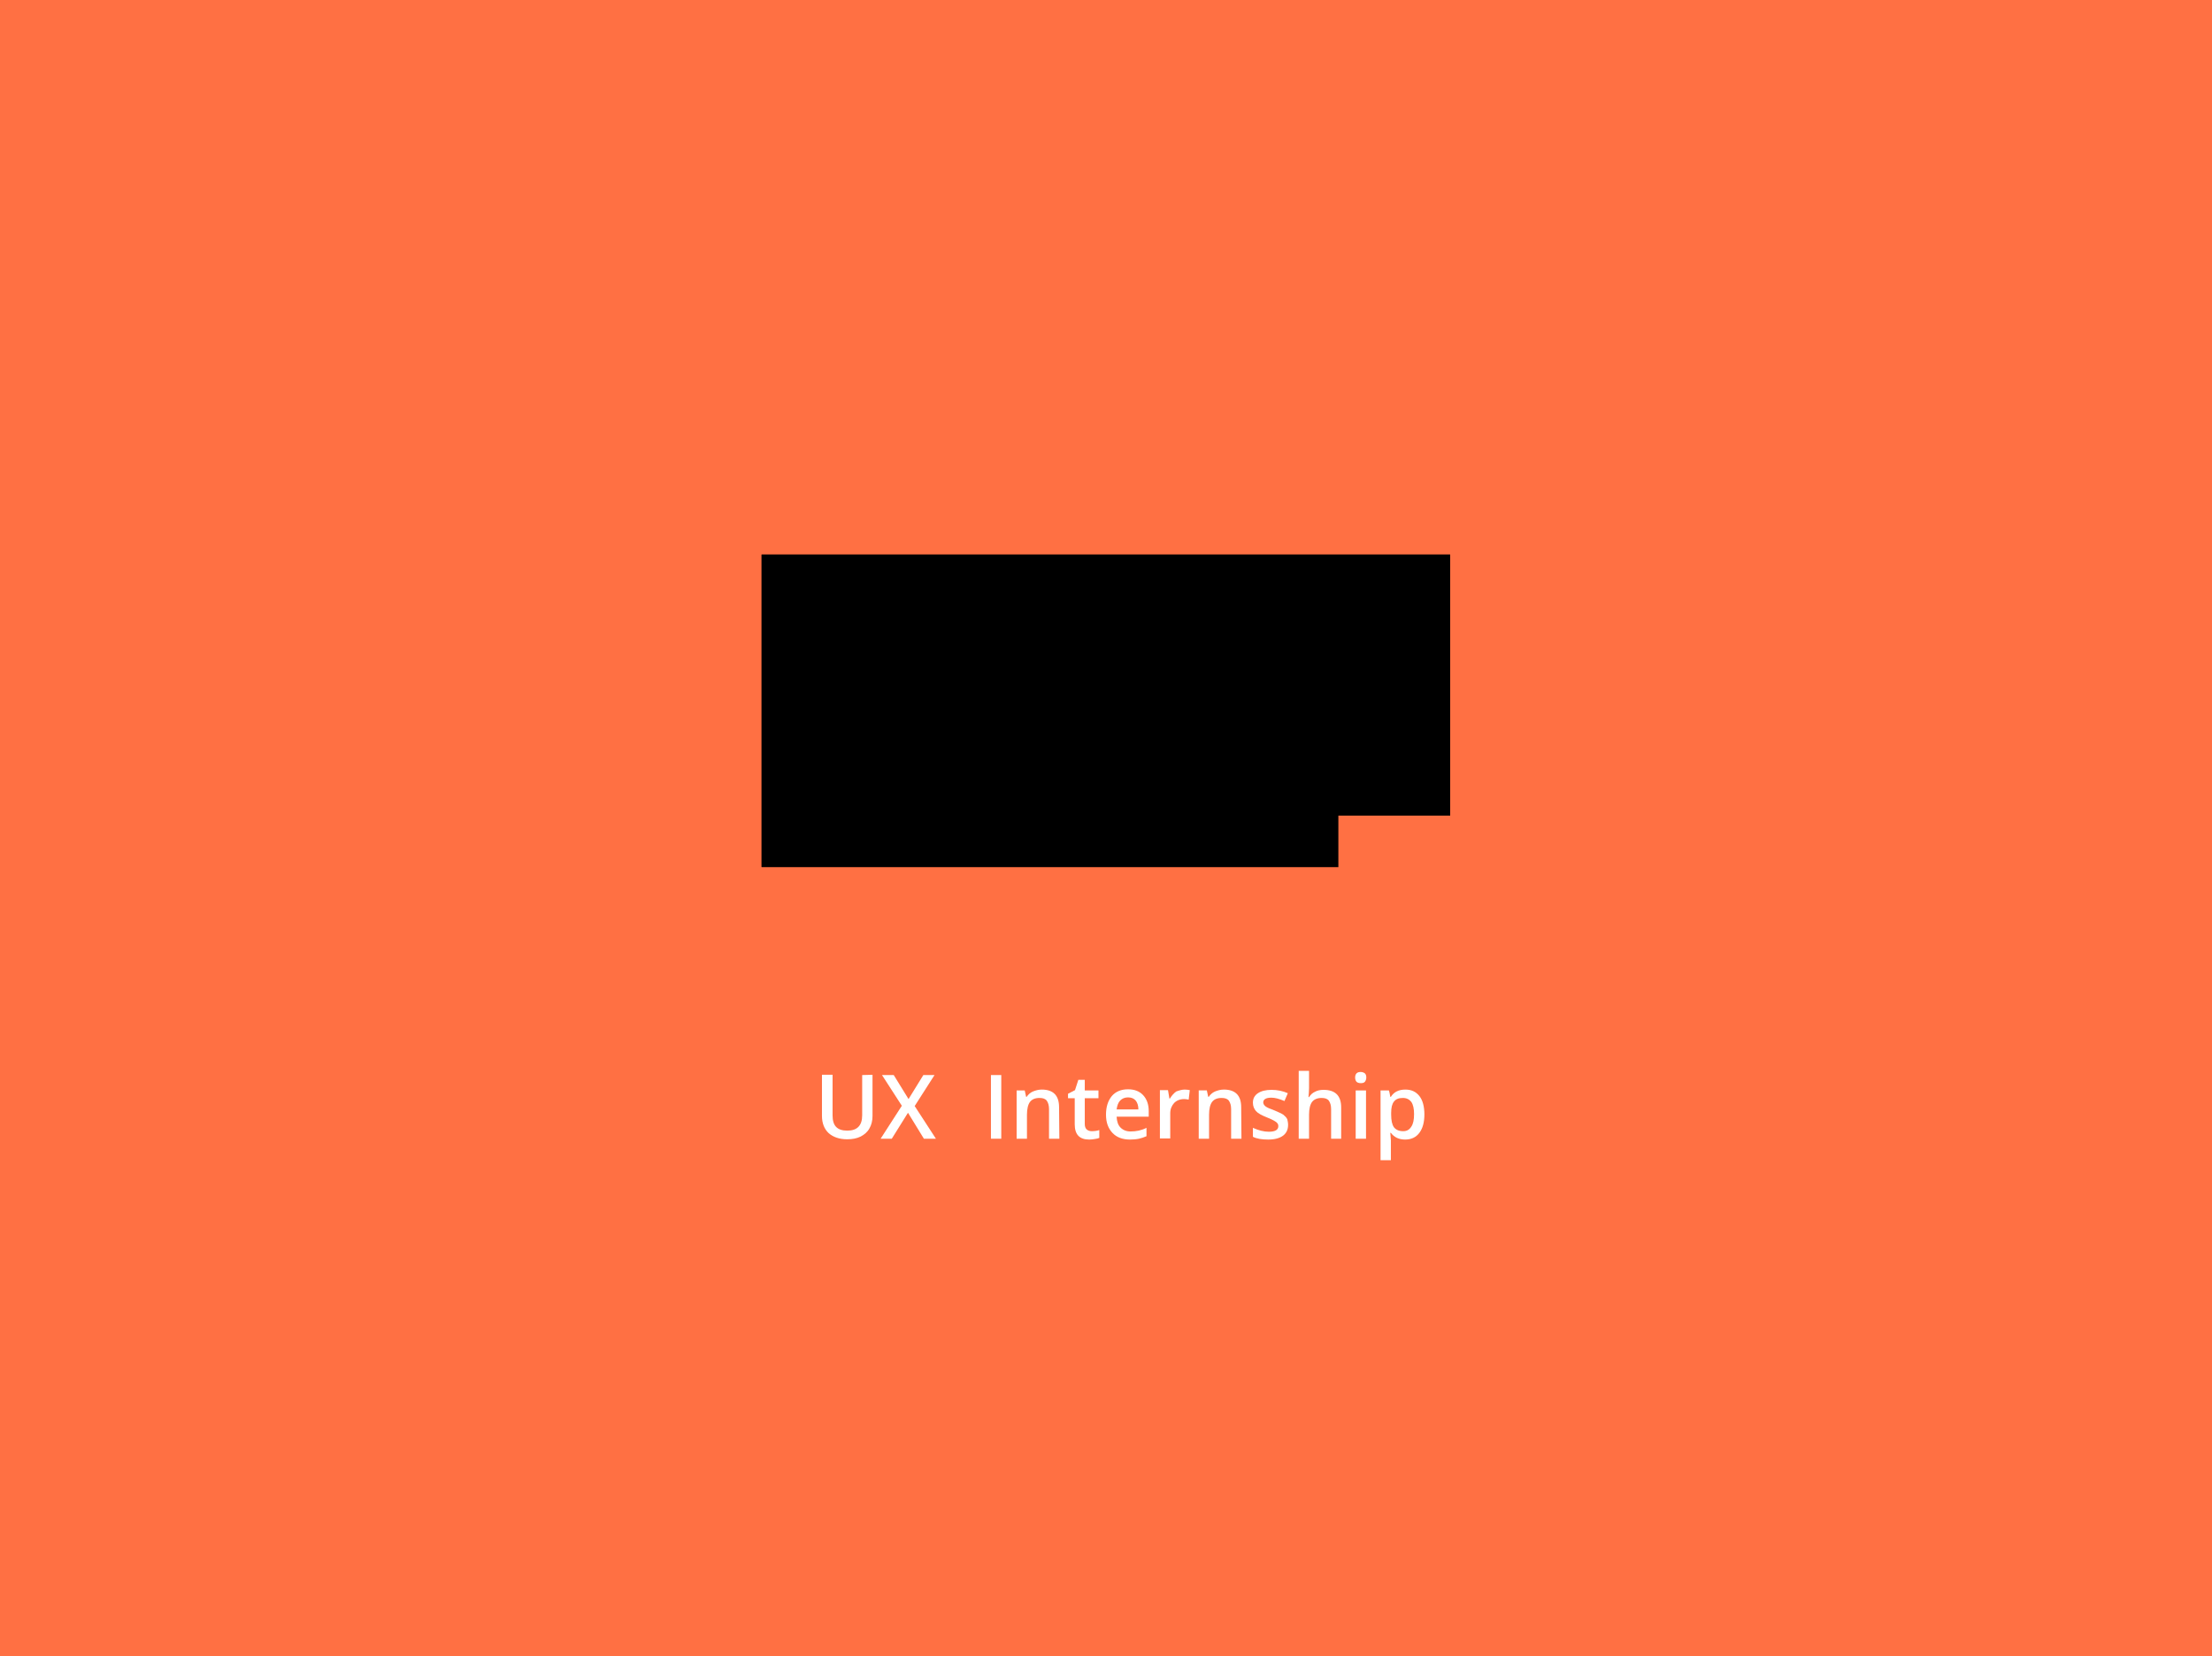 <?xml version="1.0" encoding="utf-8"?>
<!-- Generator: Adobe Illustrator 19.2.1, SVG Export Plug-In . SVG Version: 6.00 Build 0)  -->
<svg version="1.1" id="Layer_1" xmlns="http://www.w3.org/2000/svg" xmlns:xlink="http://www.w3.org/1999/xlink" x="0px" y="0px"
	 viewBox="0 0 792 593.2" style="enable-background:new 0 0 792 593.2;" xml:space="preserve">
<style type="text/css">
	.st0{fill:#FF7043;}
	.st1{clip-path:url(#SVGID_2_);}
	.st2{clip-path:url(#SVGID_5_);}
	.st3{clip-path:url(#SVGID_6_);fill:#FFFFFF;}
	.st4{fill:none;}
	.st5{fill:#FFFFFF;}
</style>
<rect class="st0" width="792" height="593.2"/>
<g>
	<g>
		<g>
			<defs>
				<rect id="SVGID_1_" x="272.7" y="198.6" width="246.5" height="111.9"/>
			</defs>
			<clipPath id="SVGID_2_">
				<use xlink:href="#SVGID_1_"  style="overflow:visible;"/>
			</clipPath>
			<g class="st1">
				<g>
					<defs>
						<rect id="SVGID_3_" x="272.7" y="198.6" width="246.5" height="111.9"/>
					</defs>
					<defs>
						<rect id="SVGID_4_" x="272.7" y="198.6" width="246.5" height="111.9"/>
					</defs>
					<clipPath id="SVGID_5_">
						<use xlink:href="#SVGID_3_"  style="overflow:visible;"/>
					</clipPath>
					<clipPath id="SVGID_6_" class="st2">
						<use xlink:href="#SVGID_4_"  style="overflow:visible;"/>
					</clipPath>
					<path class="st3" d="M488.1,300.7v-2.6h1.9c1.3,0,1.6,0.4,1.6,1.2c0,0.8-0.3,1.4-1.9,1.5 M489.5,302.3c0.6,0,1.1,0,1.5,0.4
						c0.5,0.5,0.5,1.3,0.6,2.2c0.1,0.6,0.2,1.3,0.3,1.8h2c-0.3-0.9-0.5-2-0.6-3c-0.2-1.1-0.3-1.7-1.7-2v-0.1
						c1.4-0.3,2.1-1.2,2.1-2.4c0-2.3-1.9-2.8-3.8-2.8h-3.3v10.2h1.6v-4.4L489.5,302.3L489.5,302.3z M490,310.5
						c4.8,0,8.7-3.9,8.7-8.7c0-4.8-3.9-8.7-8.7-8.7c-4.8,0-8.7,3.9-8.7,8.7C481.2,306.6,485.1,310.5,490,310.5 M490,309
						c-4,0-7.2-3.2-7.2-7.2c0-3.9,3.2-7.2,7.2-7.2s7.2,3.2,7.2,7.2C497.1,305.8,493.9,309,490,309"/>
					<path class="st3" d="M475.3,222.6h-14v14h14c3.3,0,6,2.7,6,6s-2.7,6-6,6h-14v14h14c11,0,20-9,20-20
						C495.2,231.5,486.3,222.6,475.3,222.6 M395.5,296.5c16.7,0,31.2-9.8,37.9-24h17.8v24h10v-24h14c16.6,0,30-13.4,30-30
						s-13.4-30-30-30h-24v36H437c-2.9-20.3-20.4-36-41.5-36h-49.2l-48.9,83.9h11.7l14-24h50.3v24h22.1V296.5z M519.2,242.6
						c0,24.3-19.7,44-44,44v24h-38v-18.7c-10.3,11.5-25.2,18.7-41.8,18.7h-36.2v-24h-28.3l-14,24h-44.4l65.5-112h57.6
						c16.6,0,31.5,7.2,41.8,18.7v-18.7h38C499.5,198.6,519.2,218.3,519.2,242.6 M359.4,222.6v26h-22.3l-8.2,14h44.5v-40H359.4z
						 M427.5,254.6c0,17.7-14.3,32-32,32h-12.2v-14h12.2c9.9,0,18-8,18-18c0-9.9-8.1-18-18-18h-12.2v-14h12.2
						C413.2,222.6,427.5,236.9,427.5,254.6"/>
				</g>
			</g>
		</g>
		<rect x="479.2" y="292.1" class="st0" width="68.3" height="45.8"/>
		<g>
			<rect x="291.5" y="383.5" class="st4" width="327" height="46.5"/>
			<path class="st5" d="M312.4,384.9v14.8c0,1.7-0.4,3.2-1.1,4.4c-0.7,1.3-1.8,2.2-3.1,2.9c-1.4,0.7-3,1-4.9,1c-2.8,0-5-0.8-6.6-2.2
				c-1.6-1.5-2.4-3.6-2.4-6.2v-14.7h3.8v14.5c0,1.9,0.4,3.3,1.3,4.2c0.9,0.9,2.2,1.3,4,1.3c3.5,0,5.3-1.8,5.3-5.5V385L312.4,384.9
				L312.4,384.9z"/>
			<path class="st5" d="M335.1,407.8h-4.3l-5.7-9.3l-5.8,9.3h-4l7.6-11.8l-7.1-11h4.2l5.3,8.6l5.3-8.6h4l-7.1,11.1L335.1,407.8z"/>
			<path class="st5" d="M354.8,407.8V385h3.7v22.8H354.8z"/>
			<path class="st5" d="M379.3,407.8h-3.7v-10.6c0-1.3-0.3-2.3-0.8-3s-1.4-1-2.6-1c-1.6,0-2.7,0.5-3.4,1.4c-0.7,0.9-1.1,2.5-1.1,4.6
				v8.6H364v-17.3h2.9l0.5,2.3h0.2c0.5-0.8,1.3-1.5,2.2-1.9c1-0.4,2-0.7,3.2-0.7c4.1,0,6.2,2.1,6.2,6.3L379.3,407.8L379.3,407.8z"/>
			<path class="st5" d="M390.9,405.1c0.9,0,1.8-0.1,2.7-0.4v2.8c-0.4,0.2-0.9,0.3-1.6,0.4c-0.6,0.1-1.3,0.2-2,0.2
				c-3.5,0-5.2-1.8-5.2-5.5v-9.3h-2.4v-1.6l2.5-1.3l1.2-3.7h2.3v3.8h4.9v2.8h-4.9v9.2c0,0.9,0.2,1.5,0.7,2
				C389.6,404.9,390.2,405.1,390.9,405.1z"/>
			<path class="st5" d="M404.6,408.1c-2.7,0-4.8-0.8-6.3-2.4s-2.3-3.7-2.3-6.5s0.7-5,2.1-6.7c1.4-1.6,3.3-2.4,5.8-2.4
				c2.3,0,4.1,0.7,5.4,2.1s2,3.3,2,5.7v2h-11.5c0.1,1.7,0.5,3,1.4,3.9s2.1,1.4,3.6,1.4c1,0,2-0.1,2.9-0.3c0.9-0.2,1.8-0.5,2.8-1v3
				c-0.9,0.4-1.8,0.7-2.7,0.9S405.7,408.1,404.6,408.1z M403.9,393c-1.2,0-2.1,0.4-2.8,1.1c-0.7,0.7-1.1,1.8-1.3,3.2h7.8
				c0-1.4-0.4-2.5-1-3.2S405.1,393,403.9,393z"/>
			<path class="st5" d="M424.2,390.2c0.7,0,1.3,0.1,1.8,0.2l-0.4,3.4c-0.5-0.1-1.1-0.2-1.6-0.2c-1.5,0-2.7,0.5-3.6,1.4
				c-0.9,1-1.4,2.2-1.4,3.7v9h-3.7v-17.3h2.9l0.5,3h0.2c0.6-1,1.3-1.8,2.2-2.5C422.2,390.5,423.2,390.2,424.2,390.2z"/>
			<path class="st5" d="M444.5,407.8h-3.7v-10.6c0-1.3-0.3-2.3-0.8-3s-1.4-1-2.6-1c-1.6,0-2.7,0.5-3.4,1.4c-0.7,0.9-1.1,2.5-1.1,4.6
				v8.6h-3.7v-17.3h2.9l0.5,2.3h0.2c0.5-0.8,1.3-1.5,2.2-1.9c1-0.4,2-0.7,3.2-0.7c4.1,0,6.2,2.1,6.2,6.3L444.5,407.8L444.5,407.8z"
				/>
			<path class="st5" d="M461.2,402.8c0,1.7-0.6,3-1.8,3.9c-1.2,0.9-3,1.4-5.3,1.4s-4.2-0.3-5.5-1v-3.2c2,0.9,3.9,1.4,5.7,1.4
				c2.3,0,3.4-0.7,3.4-2c0-0.4-0.1-0.8-0.4-1.1c-0.2-0.3-0.7-0.6-1.2-0.9s-1.4-0.7-2.4-1.1c-2-0.8-3.3-1.5-4-2.3s-1.1-1.8-1.1-3
				c0-1.5,0.6-2.6,1.8-3.4c1.2-0.8,2.8-1.2,4.9-1.2c2,0,4,0.4,5.8,1.2l-1.2,2.8c-1.9-0.8-3.4-1.2-4.7-1.2c-1.9,0-2.9,0.6-2.9,1.7
				c0,0.5,0.3,1,0.8,1.4s1.6,0.9,3.3,1.5c1.4,0.6,2.5,1.1,3.1,1.5c0.6,0.5,1.1,1,1.4,1.6C461,401.3,461.2,402,461.2,402.8z"/>
			<path class="st5" d="M480.3,407.8h-3.7v-10.6c0-1.3-0.3-2.3-0.8-3s-1.4-1-2.6-1c-1.5,0-2.7,0.5-3.4,1.4s-1.1,2.5-1.1,4.6v8.6H465
				v-24.3h3.7v6.2c0,1-0.1,2-0.2,3.2h0.2c0.5-0.8,1.2-1.5,2.1-1.9c0.9-0.5,1.9-0.7,3.1-0.7c4.2,0,6.3,2.1,6.3,6.3v11.2H480.3z"/>
			<path class="st5" d="M485.2,385.9c0-0.7,0.2-1.2,0.5-1.5c0.4-0.4,0.9-0.5,1.5-0.5s1.1,0.2,1.5,0.5c0.4,0.4,0.5,0.9,0.5,1.5
				s-0.2,1.1-0.5,1.5s-0.9,0.5-1.5,0.5c-0.7,0-1.2-0.2-1.5-0.5S485.2,386.5,485.2,385.9z M489.1,407.8h-3.7v-17.3h3.7V407.8z"/>
			<path class="st5" d="M503.1,408.1c-2.2,0-3.9-0.8-5.1-2.4h-0.2c0.1,1.5,0.2,2.3,0.2,2.7v7.1h-3.7v-25h3c0.1,0.3,0.3,1.1,0.5,2.3
				h0.2c1.1-1.8,2.9-2.6,5.2-2.6c2.2,0,3.8,0.8,5,2.3s1.8,3.8,1.8,6.6c0,2.8-0.6,5-1.8,6.6C507,407.3,505.3,408.1,503.1,408.1z
				 M502.3,393.2c-1.5,0-2.5,0.4-3.2,1.3s-1,2.2-1,4.1v0.5c0,2.1,0.3,3.6,1,4.6c0.7,0.9,1.8,1.4,3.3,1.4c1.3,0,2.2-0.5,2.9-1.6
				c0.7-1,1-2.5,1-4.5c0-1.9-0.3-3.4-1-4.4C504.6,393.7,503.6,393.2,502.3,393.2z"/>
		</g>
	</g>
</g>
</svg>
